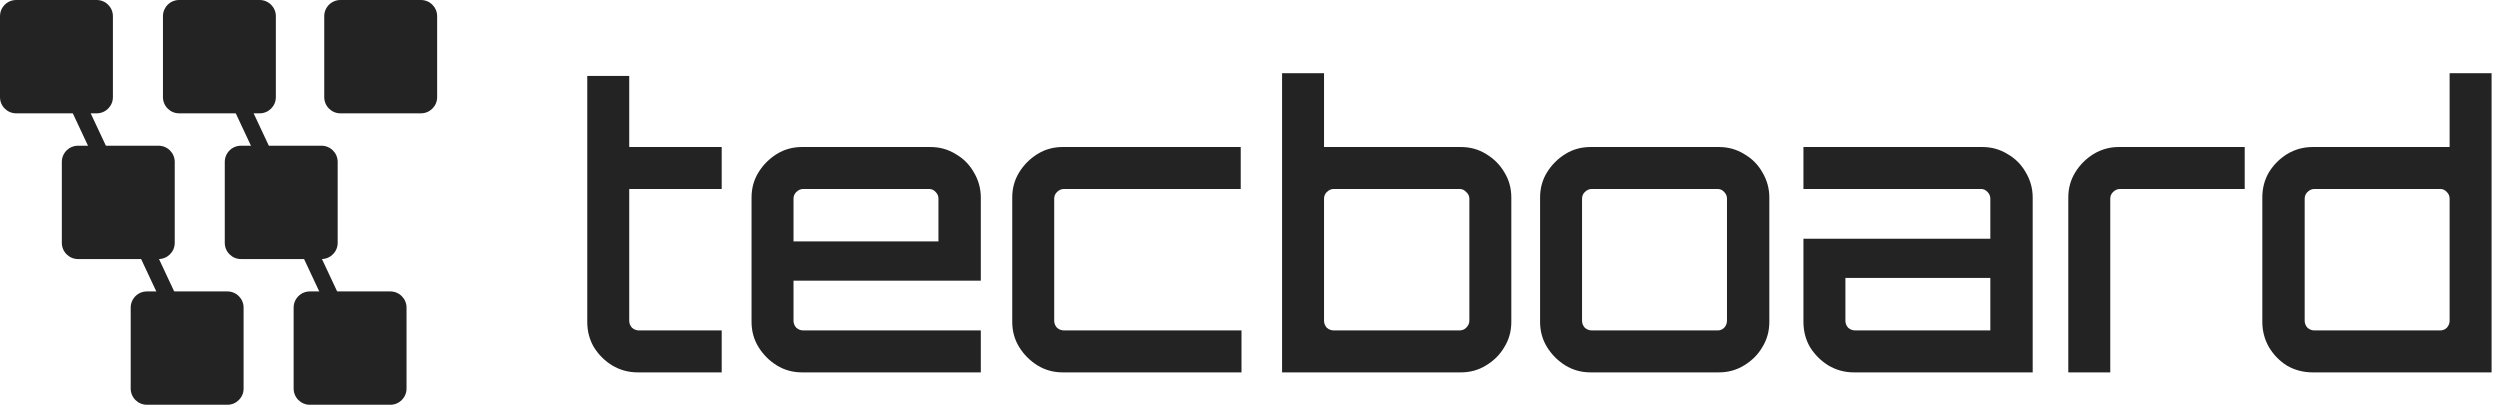 <svg width="210" height="34" viewBox="0 0 210 34" fill="none" xmlns="http://www.w3.org/2000/svg">
<path d="M194.278 31.28C193.495 31.28 192.777 31.095 192.124 30.725C191.493 30.334 190.982 29.811 190.59 29.158C190.22 28.506 190.035 27.798 190.035 27.037V16.592C190.035 15.809 190.22 15.101 190.59 14.47C190.982 13.839 191.493 13.328 192.124 12.936C192.777 12.545 193.495 12.349 194.278 12.349H205.768V6.147H209.293V31.28H194.278ZM194.409 27.755H204.984C205.202 27.755 205.387 27.679 205.539 27.526C205.691 27.352 205.768 27.157 205.768 26.939V16.69C205.768 16.472 205.691 16.287 205.539 16.135C205.387 15.961 205.202 15.874 204.984 15.874H194.409C194.191 15.874 193.995 15.961 193.821 16.135C193.669 16.287 193.593 16.472 193.593 16.69V26.939C193.593 27.157 193.669 27.352 193.821 27.526C193.995 27.679 194.191 27.755 194.409 27.755Z" fill="#232323"/>
<path d="M173.737 31.28V16.592C173.737 15.809 173.933 15.101 174.325 14.47C174.716 13.839 175.228 13.328 175.859 12.936C176.512 12.545 177.219 12.349 177.98 12.349H188.556V15.874H178.078C177.861 15.874 177.665 15.961 177.491 16.135C177.339 16.287 177.262 16.472 177.262 16.69V31.28H173.737Z" fill="#232323"/>
<path d="M155.732 31.28C154.948 31.28 154.23 31.084 153.577 30.693C152.946 30.301 152.435 29.79 152.043 29.159C151.673 28.527 151.489 27.82 151.489 27.037V20.052H167.188V16.69C167.188 16.472 167.112 16.287 166.96 16.135C166.808 15.961 166.623 15.874 166.405 15.874H151.489V12.349H166.503C167.286 12.349 167.993 12.545 168.625 12.936C169.277 13.306 169.789 13.818 170.159 14.47C170.55 15.123 170.746 15.831 170.746 16.592V31.28H155.732ZM155.83 27.755H167.188V23.349H155.014V26.939C155.014 27.157 155.09 27.352 155.242 27.526C155.416 27.679 155.612 27.755 155.83 27.755Z" fill="#232323"/>
<path d="M133.61 31.28C132.826 31.28 132.119 31.084 131.488 30.693C130.857 30.301 130.346 29.79 129.954 29.159C129.562 28.527 129.367 27.82 129.367 27.037V16.592C129.367 15.809 129.562 15.101 129.954 14.47C130.346 13.839 130.857 13.328 131.488 12.936C132.119 12.545 132.826 12.349 133.61 12.349H144.381C145.164 12.349 145.871 12.545 146.503 12.936C147.155 13.306 147.667 13.818 148.037 14.47C148.428 15.123 148.624 15.831 148.624 16.592V27.037C148.624 27.82 148.428 28.527 148.037 29.159C147.667 29.79 147.155 30.301 146.503 30.693C145.871 31.084 145.164 31.28 144.381 31.28H133.61ZM133.708 27.755H144.283C144.501 27.755 144.686 27.679 144.838 27.526C144.99 27.352 145.066 27.157 145.066 26.939V16.69C145.066 16.472 144.99 16.287 144.838 16.135C144.686 15.961 144.501 15.874 144.283 15.874H133.708C133.49 15.874 133.294 15.961 133.12 16.135C132.968 16.287 132.892 16.472 132.892 16.69V26.939C132.892 27.157 132.968 27.352 133.12 27.526C133.294 27.679 133.49 27.755 133.708 27.755Z" fill="#232323"/>
<path d="M107.694 31.28V6.147H111.219V12.349H122.708C123.492 12.349 124.199 12.545 124.83 12.936C125.483 13.328 125.994 13.839 126.364 14.47C126.756 15.101 126.951 15.809 126.951 16.592V27.037C126.951 27.82 126.756 28.527 126.364 29.158C125.994 29.79 125.483 30.301 124.83 30.692C124.199 31.084 123.492 31.28 122.708 31.28H107.694ZM112.035 27.755H122.61C122.828 27.755 123.013 27.679 123.165 27.526C123.339 27.352 123.426 27.157 123.426 26.939V16.69C123.426 16.472 123.339 16.287 123.165 16.135C123.013 15.961 122.828 15.874 122.61 15.874H112.035C111.817 15.874 111.622 15.961 111.447 16.135C111.295 16.287 111.219 16.472 111.219 16.69V26.939C111.219 27.157 111.295 27.352 111.447 27.526C111.622 27.679 111.817 27.755 112.035 27.755Z" fill="#232323"/>
<path d="M89.272 31.28C88.488 31.28 87.781 31.084 87.15 30.693C86.519 30.301 86.008 29.79 85.616 29.159C85.224 28.527 85.028 27.82 85.028 27.037V16.592C85.028 15.809 85.224 15.101 85.616 14.47C86.008 13.839 86.519 13.328 87.15 12.936C87.781 12.545 88.488 12.349 89.272 12.349H104.221V15.874H89.37C89.152 15.874 88.956 15.961 88.782 16.135C88.63 16.287 88.553 16.472 88.553 16.69V26.939C88.553 27.157 88.63 27.352 88.782 27.526C88.956 27.679 89.152 27.755 89.37 27.755H104.286V31.28H89.272Z" fill="#232323"/>
<path d="M67.374 31.28C66.59 31.28 65.883 31.084 65.252 30.693C64.621 30.301 64.109 29.79 63.718 29.159C63.326 28.527 63.13 27.82 63.13 27.037V16.592C63.13 15.809 63.326 15.101 63.718 14.47C64.109 13.839 64.621 13.328 65.252 12.936C65.883 12.545 66.59 12.349 67.374 12.349H78.145C78.928 12.349 79.635 12.545 80.266 12.936C80.919 13.306 81.43 13.818 81.8 14.47C82.192 15.123 82.388 15.831 82.388 16.592V23.577H66.655V26.939C66.655 27.157 66.731 27.352 66.884 27.526C67.058 27.679 67.254 27.755 67.471 27.755H82.388V31.28H67.374ZM66.655 20.28H78.83V16.69C78.83 16.472 78.754 16.287 78.602 16.135C78.449 15.961 78.264 15.874 78.047 15.874H67.471C67.254 15.874 67.058 15.961 66.884 16.135C66.731 16.287 66.655 16.472 66.655 16.69V20.28Z" fill="#232323"/>
<path d="M53.573 31.28C52.79 31.28 52.072 31.084 51.419 30.692C50.788 30.301 50.276 29.789 49.885 29.158C49.515 28.527 49.33 27.82 49.33 27.037V6.376H52.855V12.349H60.623V15.874H52.855V26.939C52.855 27.156 52.931 27.352 53.084 27.526C53.258 27.679 53.453 27.755 53.671 27.755H60.623V31.28H53.573Z" fill="#232323"/>
<path d="M0 1.36C0 0.609 0.609 0 1.36 0H8.124C8.875 0 9.484 0.609 9.484 1.36V8.16C9.484 8.911 8.875 9.52 8.124 9.52H1.36C0.609 9.52 0 8.911 0 8.16V1.36Z" fill="#232323"/>
<path d="M13.688 1.36C13.688 0.609 14.296 0 15.048 0H21.811C22.563 0 23.172 0.609 23.172 1.36V8.16C23.172 8.911 22.563 9.52 21.811 9.52H15.048C14.296 9.52 13.688 8.911 13.688 8.16V1.36Z" fill="#232323"/>
<path d="M10.978 32.64C10.978 33.391 11.587 34 12.338 34H19.102C19.853 34 20.462 33.391 20.462 32.64V25.84C20.462 25.089 19.853 24.48 19.102 24.48H12.338C11.587 24.48 10.978 25.089 10.978 25.84V32.64Z" fill="#232323"/>
<path d="M24.665 32.64C24.665 33.391 25.274 34 26.025 34H32.789C33.541 34 34.149 33.391 34.149 32.64V25.84C34.149 25.089 33.541 24.48 32.789 24.48H26.025C25.274 24.48 24.665 25.089 24.665 25.84V32.64Z" fill="#232323"/>
<path fill-rule="evenodd" clip-rule="evenodd" d="M15.042 28.56L4.204 5.44L5.433 4.859L16.272 27.979L15.042 28.56Z" fill="#232323"/>
<path fill-rule="evenodd" clip-rule="evenodd" d="M28.73 28.56L17.891 5.44L19.121 4.859L29.96 27.979L28.73 28.56Z" fill="#232323"/>
<path d="M5.194 13.6C5.194 12.849 5.803 12.24 6.554 12.24H13.318C14.069 12.24 14.678 12.849 14.678 13.6V20.4C14.678 21.151 14.069 21.76 13.318 21.76H6.554C5.803 21.76 5.194 21.151 5.194 20.4V13.6Z" fill="#232323"/>
<path d="M18.881 13.6C18.881 12.849 19.49 12.24 20.241 12.24H27.005C27.756 12.24 28.365 12.849 28.365 13.6V20.4C28.365 21.151 27.756 21.76 27.005 21.76H20.241C19.49 21.76 18.881 21.151 18.881 20.4V13.6Z" fill="#232323"/>
<path d="M27.236 1.36C27.236 0.609 27.845 0 28.596 0H35.36C36.111 0 36.72 0.609 36.72 1.36V8.16C36.72 8.911 36.111 9.52 35.36 9.52H28.596C27.845 9.52 27.236 8.911 27.236 8.16V1.36Z" fill="#232323"/>
</svg>
